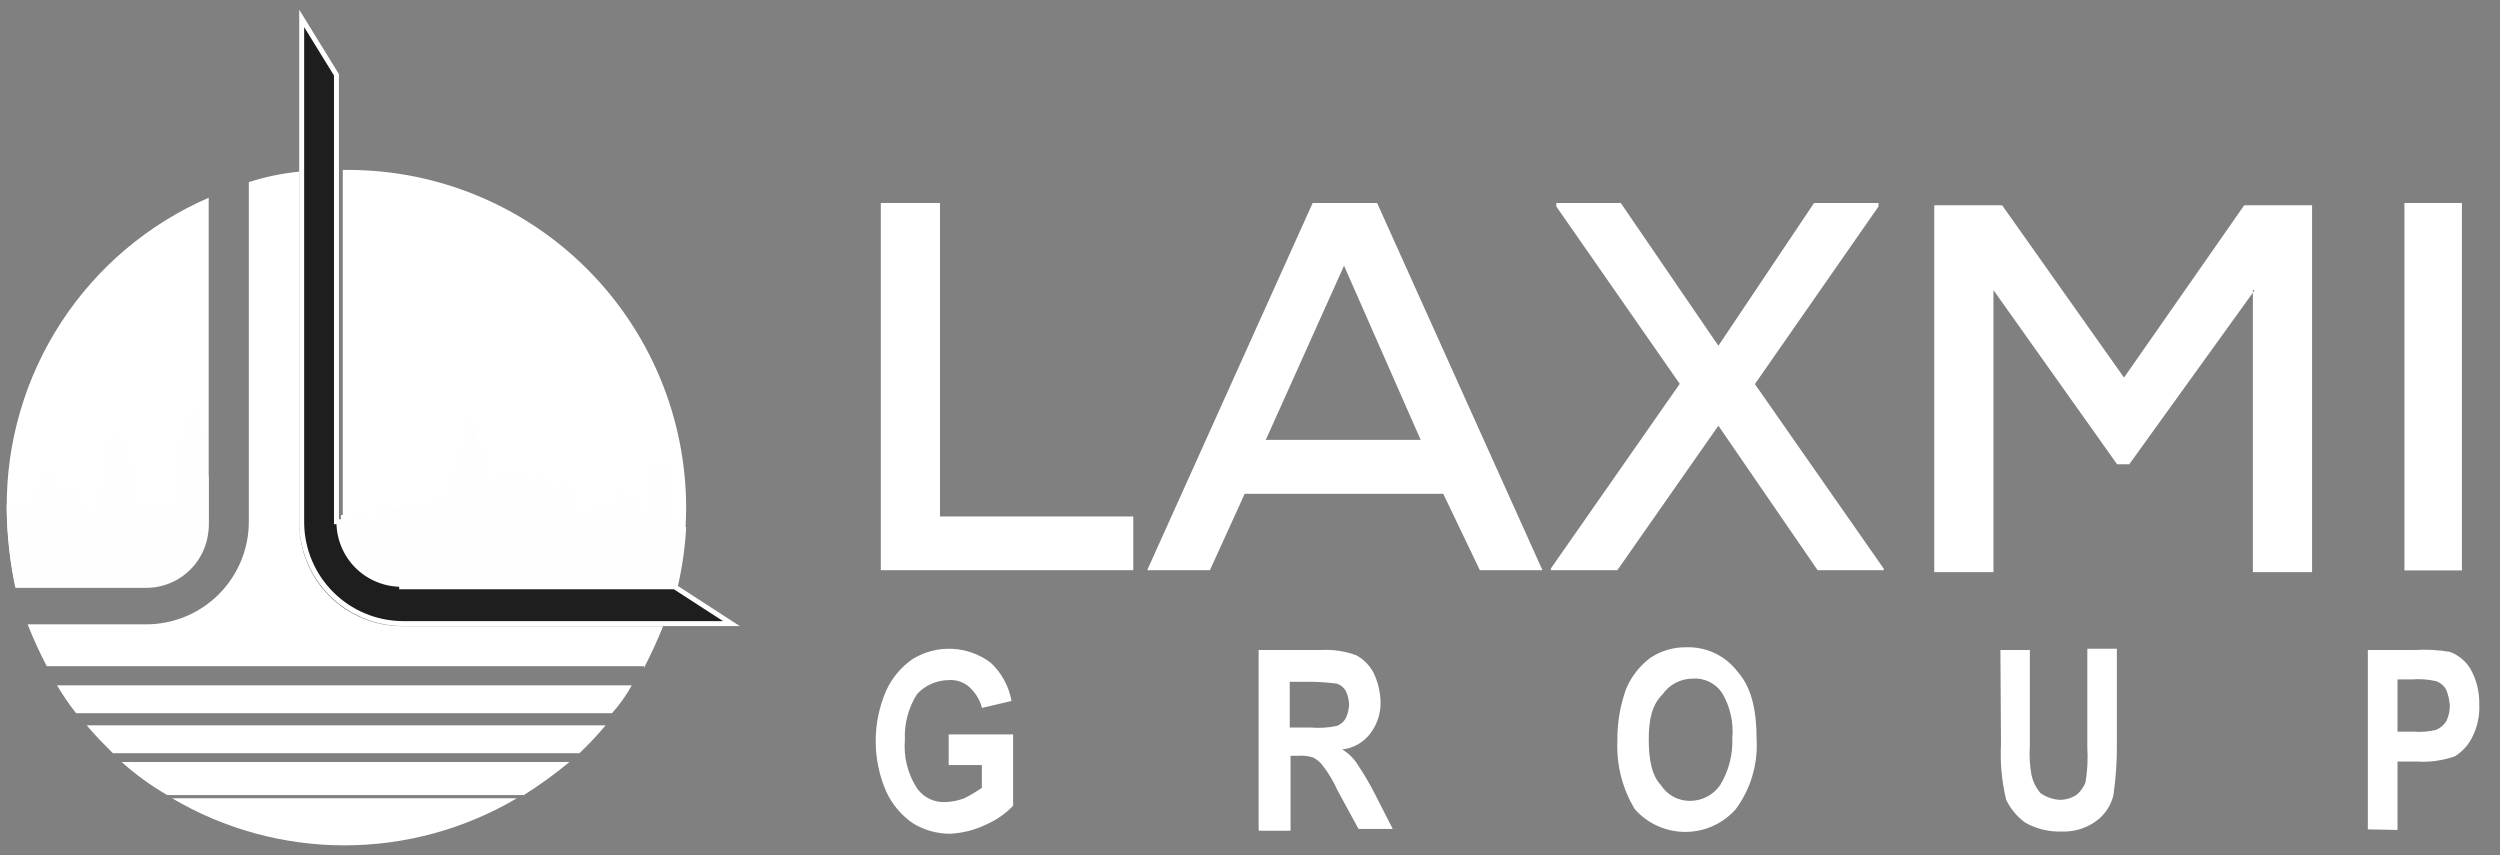 <svg width="152" height="52" viewBox="0 0 152 52" fill="none" xmlns="http://www.w3.org/2000/svg">
<rect x="0" y="0" width="152" height="52" fill="#808080" stroke="none"/>
<path fill-rule="evenodd" clip-rule="evenodd" d="M39.153 40.609C39.584 39.783 39.972 38.936 40.317 38.071H24.44C22.785 38.071 21.198 37.413 20.028 36.243C18.857 35.073 18.2 33.486 18.2 31.831V10.435C17.156 10.537 16.127 10.751 15.129 11.073V31.72C15.129 33.375 14.471 34.962 13.301 36.132C12.131 37.303 10.543 37.96 8.889 37.96H1.678C2.022 38.828 2.41 39.677 2.843 40.505H39.153V40.609Z" fill="white"/>
<path fill-rule="evenodd" clip-rule="evenodd" d="M5.275 44.102C5.802 44.74 6.336 45.267 6.863 45.794H35.234C35.793 45.258 36.323 44.694 36.822 44.102H5.275Z" fill="white"/>
<path fill-rule="evenodd" clip-rule="evenodd" d="M31.851 48.339C32.818 47.729 33.744 47.057 34.625 46.328H7.391C8.244 47.091 9.174 47.765 10.164 48.339H31.851Z" fill="white"/>
<path fill-rule="evenodd" clip-rule="evenodd" d="M3.467 41.669C3.815 42.258 4.201 42.823 4.625 43.361H37.211C37.675 42.845 38.077 42.277 38.411 41.669H3.467Z" fill="white"/>
<path fill-rule="evenodd" clip-rule="evenodd" d="M10.461 48.533C13.636 50.408 17.256 51.397 20.944 51.397C24.632 51.397 28.252 50.408 31.427 48.533H10.461Z" fill="white"/>
<path fill-rule="evenodd" clip-rule="evenodd" d="M20.73 31.824C20.729 32.326 20.826 32.822 21.017 33.286C21.208 33.749 21.489 34.17 21.843 34.525C22.198 34.879 22.619 35.16 23.082 35.351C23.546 35.542 24.043 35.64 24.544 35.638H41.184C41.531 34.071 41.71 32.472 41.718 30.868C41.71 25.42 39.541 20.197 35.687 16.347C31.833 12.496 26.608 10.333 21.16 10.331H20.841V31.824H20.73Z" fill="white"/>
<path fill-rule="evenodd" clip-rule="evenodd" d="M8.874 35.526C9.375 35.529 9.872 35.433 10.335 35.242C10.799 35.052 11.22 34.772 11.574 34.418C11.929 34.064 12.21 33.644 12.401 33.181C12.592 32.717 12.689 32.221 12.688 31.72V12.023C9.019 13.615 5.9 16.25 3.717 19.6C1.534 22.951 0.384 26.869 0.409 30.867C0.427 32.471 0.603 34.069 0.936 35.637H8.874V35.526Z" fill="white"/>
<path fill-rule="evenodd" clip-rule="evenodd" d="M12.583 28.968L12.479 26.104H12.167V25.154H11.307V26.541H10.995V31.734V31.415L10.884 31.734V31.942H10.78L10.677 32.046V30.763L10.254 30.659H8.132V28.427H7.709C7.709 28.108 7.605 27.796 7.605 27.477C7.501 27.262 7.501 26.943 7.39 26.735C7.279 26.527 7.182 26.097 6.967 26.208C6.863 26.208 6.759 26.52 6.759 26.631C6.461 27.283 6.317 27.994 6.336 28.711C6.336 28.815 6.232 29.134 6.232 29.238V30.826L5.49 31.041V31.678H4.956V30.236H4.852V29.702L4.748 29.598H4.326L4.215 29.702V30.021H4.111V29.917H3.466V29.494C3.466 29.494 3.147 28.857 2.932 28.857C2.717 28.857 2.405 29.279 2.301 29.39V30.132L2.079 30.236V30.659H0.408V30.978C0.426 32.579 0.602 34.175 0.935 35.741H8.874C9.375 35.743 9.872 35.646 10.335 35.455C10.799 35.264 11.22 34.983 11.574 34.629C11.929 34.274 12.21 33.853 12.401 33.389C12.592 32.926 12.689 32.429 12.687 31.928V28.968H12.583Z" fill="#FEFEFE"/>
<path fill-rule="evenodd" clip-rule="evenodd" d="M41.059 31.824L40.955 31.401H40.74V28.538H40.636V28.427H40.213V28.108H39.79V28.323H39.471V31.284H38.827V30.236H38.203V30.022H37.44V30.66H36.4V30.867H35.977V31.505L35.658 31.29V31.082H35.131V31.2H35.027V30.133L34.923 30.022V29.703H34.493V29.072H34.07V29.495H33.758V29.703H33.647L33.543 29.918L33.439 29.495H32.905V29.176L32.801 28.968V28.33H32.697V28.968L32.483 29.176V29.495H32.275L32.17 30.022L32.06 29.814V28.753H31.318L31.2 28.649H30.506V28.226L30.402 29.072H30.299V29.599H30.084V30.985L29.876 31.089V30.022H29.98V29.495H29.765V28.968L29.661 28.753V28.226C29.588 27.915 29.444 27.625 29.238 27.38L29.023 27.269V27.04H28.919V26L28.815 25.896V25.577L28.711 25.473V24.96C28.711 24.96 28.6 24.752 28.6 24.856C28.496 24.96 28.6 24.96 28.6 24.96V25.494L28.496 25.598V25.806L28.392 26.021V26.867L28.288 26.971V27.186C28.206 27.193 28.129 27.23 28.073 27.29C27.969 27.401 27.858 27.505 27.858 27.609C27.741 27.877 27.671 28.163 27.65 28.455L27.546 28.67V29.3H27.331L27.227 29.834H27.331V30.361H26.451C26.451 30.361 26.236 30.361 26.236 30.784V30.999H25.813V30.68H24.648V30.888H23.698V30.68H23.06V31.63H22.533C22.429 31.63 22.318 31.526 22.214 31.422H21.895V31.311H21.583V31.526L20.945 31.949V31.526L20.841 31.311H20.73V31.949C20.729 32.45 20.826 32.947 21.017 33.41C21.208 33.874 21.489 34.295 21.843 34.65C22.198 35.004 22.619 35.285 23.082 35.476C23.546 35.667 24.043 35.764 24.544 35.762H41.184C41.474 34.545 41.653 33.303 41.718 32.053H41.08L41.059 31.824Z" fill="#FEFEFE"/>
<path d="M24.42 35.676C24.42 35.676 24.42 35.676 24.42 35.676H24.419L24.42 35.676ZM24.42 35.676L41.015 35.676L44.469 37.913H24.434C22.826 37.891 21.29 37.241 20.153 36.104C19.015 34.967 18.366 33.431 18.343 31.823V1.118L20.456 4.549V31.719V31.72H20.606C20.604 32.221 20.702 32.717 20.893 33.18C21.084 33.643 21.365 34.064 21.719 34.418C22.074 34.772 22.495 35.052 22.959 35.242C23.422 35.432 23.919 35.529 24.419 35.526L24.42 35.676Z" fill="#1E1E1E" stroke="white" stroke-width="0.3"/>
<path fill-rule="evenodd" clip-rule="evenodd" d="M57.151 12.342V31.401H68.903V34.667H53.553V12.342H57.151Z" fill="white"/>
<path fill-rule="evenodd" clip-rule="evenodd" d="M87.749 30.022H75.678L73.563 34.667H69.75L79.81 12.342H83.728L93.781 34.667H89.975L87.749 30.022ZM81.717 16.155L76.961 26.742H86.376L81.717 16.155Z" fill="white"/>
<path fill-rule="evenodd" clip-rule="evenodd" d="M110.295 12.342H114.212V12.557L106.697 23.352L114.531 34.577V34.667H110.51L104.478 25.883L98.335 34.667H94.293V34.563L102.128 23.338L94.626 12.557V12.342H98.543L104.478 21.022L110.295 12.342Z" fill="white"/>
<path fill-rule="evenodd" clip-rule="evenodd" d="M137.086 17.639L129.46 28.226H128.718L121.202 17.639V34.785H117.604V12.48H121.729L129.141 22.957L136.448 12.48H140.574V34.785H136.975V17.639H137.086Z" fill="white"/>
<path d="M149.684 12.342H146.189V34.681H149.684V12.342Z" fill="white"/>
<path fill-rule="evenodd" clip-rule="evenodd" d="M57.68 46.453V44.651H61.597V48.991C61.118 49.49 60.542 49.886 59.905 50.156C59.242 50.469 58.523 50.651 57.791 50.69C56.969 50.698 56.163 50.469 55.468 50.031C54.78 49.546 54.232 48.889 53.88 48.124C53.459 47.156 53.242 46.112 53.242 45.056C53.242 44.001 53.459 42.956 53.88 41.988C54.232 41.224 54.78 40.566 55.468 40.082C56.19 39.632 57.032 39.41 57.882 39.447C58.732 39.485 59.551 39.778 60.231 40.29C60.897 40.907 61.343 41.725 61.5 42.619L59.704 43.042C59.578 42.553 59.31 42.112 58.935 41.773C58.762 41.619 58.56 41.502 58.34 41.43C58.121 41.357 57.889 41.33 57.659 41.35C57.302 41.356 56.949 41.434 56.623 41.58C56.296 41.725 56.002 41.935 55.759 42.196C55.233 43.022 54.973 43.991 55.017 44.97C54.928 46.014 55.189 47.058 55.759 47.937C55.96 48.218 56.231 48.442 56.544 48.587C56.858 48.731 57.204 48.792 57.548 48.762C57.92 48.742 58.288 48.665 58.636 48.533C59.003 48.346 59.358 48.135 59.697 47.902V46.516H57.68V46.453ZM76.524 50.475V39.52H80.338C81.059 39.48 81.781 39.589 82.459 39.839C82.909 40.083 83.275 40.454 83.513 40.907C83.766 41.437 83.91 42.012 83.936 42.598C83.971 43.322 83.748 44.035 83.305 44.609C83.101 44.875 82.846 45.097 82.554 45.261C82.262 45.426 81.94 45.529 81.607 45.566C81.999 45.799 82.327 46.125 82.563 46.516C82.951 47.095 83.302 47.697 83.617 48.318L84.678 50.398H82.598L81.329 48.069C81.077 47.502 80.755 46.969 80.372 46.481C80.224 46.309 80.045 46.166 79.846 46.058C79.537 45.96 79.211 45.924 78.889 45.954H78.466V50.509H76.559L76.524 50.475ZM78.327 44.235H79.714C80.245 44.279 80.78 44.244 81.302 44.131C81.519 44.043 81.7 43.884 81.815 43.68C81.944 43.416 82.015 43.128 82.023 42.834C82.016 42.54 81.945 42.252 81.815 41.988C81.691 41.792 81.506 41.643 81.288 41.565C80.795 41.502 80.3 41.465 79.804 41.454H78.417V44.228L78.327 44.235ZM98.337 45.067C98.32 43.985 98.499 42.91 98.864 41.891C99.179 41.137 99.692 40.48 100.347 39.992C101.007 39.557 101.783 39.335 102.573 39.354C103.166 39.341 103.753 39.469 104.287 39.727C104.821 39.985 105.286 40.365 105.644 40.837C106.49 41.787 106.802 43.167 106.802 44.963C106.885 46.479 106.437 47.978 105.533 49.199C105.149 49.633 104.677 49.981 104.148 50.219C103.619 50.457 103.046 50.58 102.465 50.58C101.885 50.58 101.312 50.457 100.783 50.219C100.254 49.981 99.782 49.633 99.397 49.199C98.639 47.948 98.27 46.5 98.337 45.039V45.067ZM100.243 44.963C100.243 46.231 100.451 47.188 100.985 47.736C101.178 48.036 101.444 48.282 101.758 48.449C102.073 48.617 102.425 48.7 102.781 48.693C103.136 48.689 103.485 48.6 103.799 48.434C104.113 48.267 104.382 48.028 104.584 47.736C105.106 46.877 105.364 45.884 105.325 44.88C105.413 43.911 105.189 42.94 104.688 42.106C104.489 41.82 104.218 41.591 103.903 41.442C103.588 41.294 103.239 41.231 102.892 41.26C102.537 41.264 102.189 41.352 101.875 41.517C101.562 41.682 101.292 41.92 101.089 42.21C100.451 42.848 100.243 43.694 100.243 44.983V44.963ZM121.626 39.52H123.415V45.344C123.374 45.947 123.409 46.553 123.519 47.147C123.608 47.537 123.789 47.9 124.045 48.208C124.387 48.454 124.79 48.601 125.21 48.63C125.588 48.637 125.959 48.525 126.271 48.312C126.506 48.112 126.687 47.857 126.798 47.57C126.915 46.871 126.952 46.162 126.909 45.455V39.444H128.705V45.164C128.718 46.226 128.648 47.288 128.497 48.339C128.349 48.975 127.977 49.536 127.45 49.92C126.847 50.358 126.115 50.582 125.37 50.558C124.593 50.585 123.824 50.401 123.144 50.024C122.648 49.664 122.248 49.188 121.979 48.637C121.709 47.529 121.602 46.387 121.66 45.247L121.626 39.52ZM143.965 50.426V39.52H146.821C147.531 39.477 148.242 39.514 148.943 39.631C149.474 39.826 149.922 40.198 150.212 40.685C150.574 41.332 150.755 42.065 150.739 42.806C150.775 43.502 150.629 44.195 150.316 44.817C150.078 45.295 149.713 45.697 149.262 45.982C148.515 46.246 147.723 46.355 146.932 46.301H145.768V50.461L143.965 50.426ZM145.768 41.413V44.484H146.717C147.182 44.522 147.65 44.487 148.104 44.38C148.363 44.273 148.583 44.089 148.735 43.853C148.879 43.555 148.952 43.228 148.95 42.897C148.929 42.571 148.856 42.25 148.735 41.947C148.603 41.693 148.376 41.502 148.104 41.413C147.618 41.303 147.117 41.268 146.62 41.309H145.775L145.768 41.413Z" fill="white"/>
</svg>
